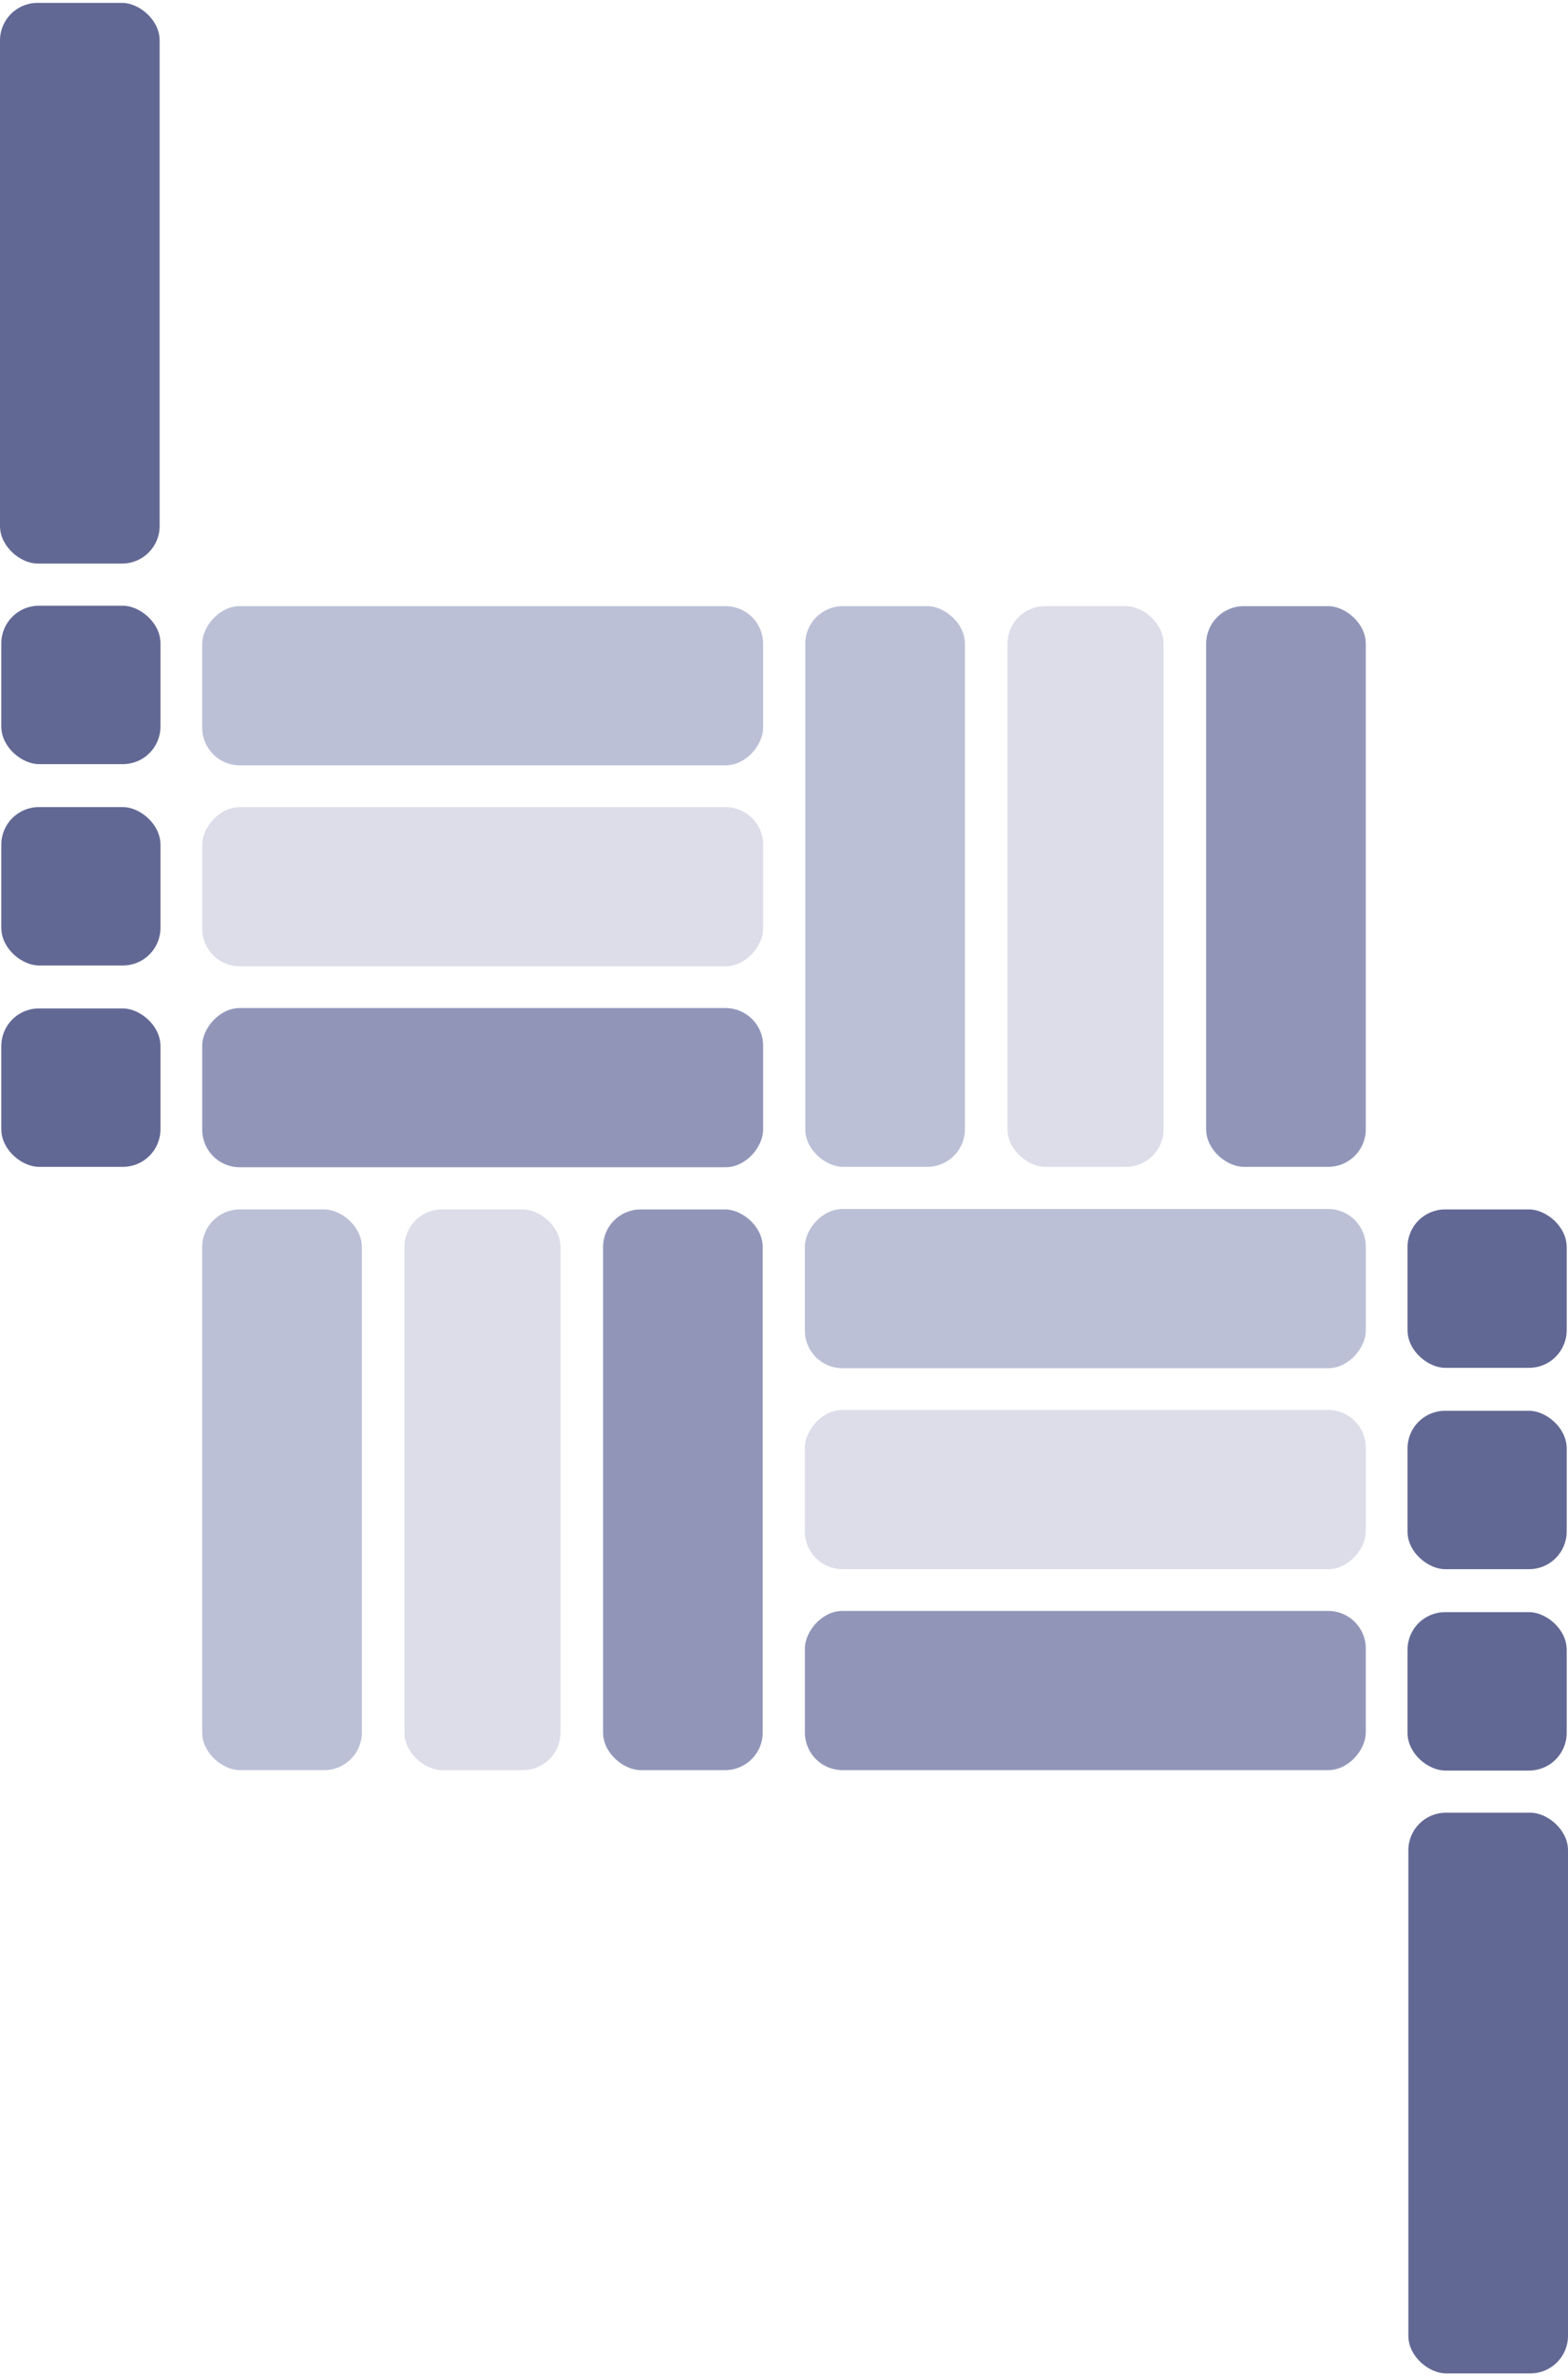 <svg width="334" height="506" viewBox="0 0 334 506" fill="none" xmlns="http://www.w3.org/2000/svg">
<rect width="119.394" height="34.005" rx="8" transform="matrix(0 1 1 0 43.072 257.534)" fill="#BCC0D6"/>
<rect width="119.394" height="34.005" rx="8" transform="matrix(0 1 1 0 171.534 129.072)" fill="#BCC0D6"/>
<rect width="119.394" height="34.005" rx="8" transform="matrix(0 1 1 0 128.462 257.534)" fill="#9196B9"/>
<rect width="119.394" height="34.005" rx="8" transform="matrix(0 1 1 0 256.923 129.072)" fill="#9196B9"/>
<rect width="119.394" height="34.005" rx="8" transform="matrix(0 1 1 0 0 0.611)" fill="#626894"/>
<rect width="119.394" height="34.005" rx="8" transform="matrix(0 1 1 0 299.995 385.995)" fill="#626894"/>
<rect width="33.729" height="33.9" rx="8" transform="matrix(0 1 1 0 0.281 214.737)" fill="#626894"/>
<rect width="33.729" height="33.9" rx="8" transform="matrix(0 1 1 0 0.281 171.861)" fill="#626894"/>
<rect width="33.729" height="33.9" rx="8" transform="matrix(0 1 1 0 0.281 128.984)" fill="#626894"/>
<rect width="33.729" height="33.9" rx="8" transform="matrix(0 1 1 0 299.819 343.286)" fill="#626894"/>
<rect width="33.729" height="33.9" rx="8" transform="matrix(0 1 1 0 299.819 300.41)" fill="#626894"/>
<rect width="33.729" height="33.9" rx="8" transform="matrix(0 1 1 0 299.819 257.534)" fill="#626894"/>
<rect width="119.394" height="33.249" rx="8" transform="matrix(0 1 1 0 86.145 257.534)" fill="#DCDDE9"/>
<rect width="119.394" height="33.249" rx="8" transform="matrix(0 1 1 0 214.606 129.072)" fill="#DCDDE9"/>
<rect width="119.482" height="33.9" rx="8" transform="matrix(1 0 0 -1 43.072 248.554)" fill="#9196B9"/>
<rect width="119.482" height="33.9" rx="8" transform="matrix(1 0 0 -1 43.072 162.972)" fill="#BCC0D6"/>
<rect width="119.482" height="33.9" rx="8" transform="matrix(1 0 0 -1 43.072 205.763)" fill="#DCDDE9"/>
<rect width="119.482" height="33.9" rx="8" transform="matrix(1 0 0 -1 171.446 376.928)" fill="#9196B9"/>
<rect width="119.482" height="33.9" rx="8" transform="matrix(1 0 0 -1 171.446 291.345)" fill="#BCC0D6"/>
<rect width="119.482" height="33.9" rx="8" transform="matrix(1 0 0 -1 171.446 334.136)" fill="#DCDDE9"/>
</svg>
